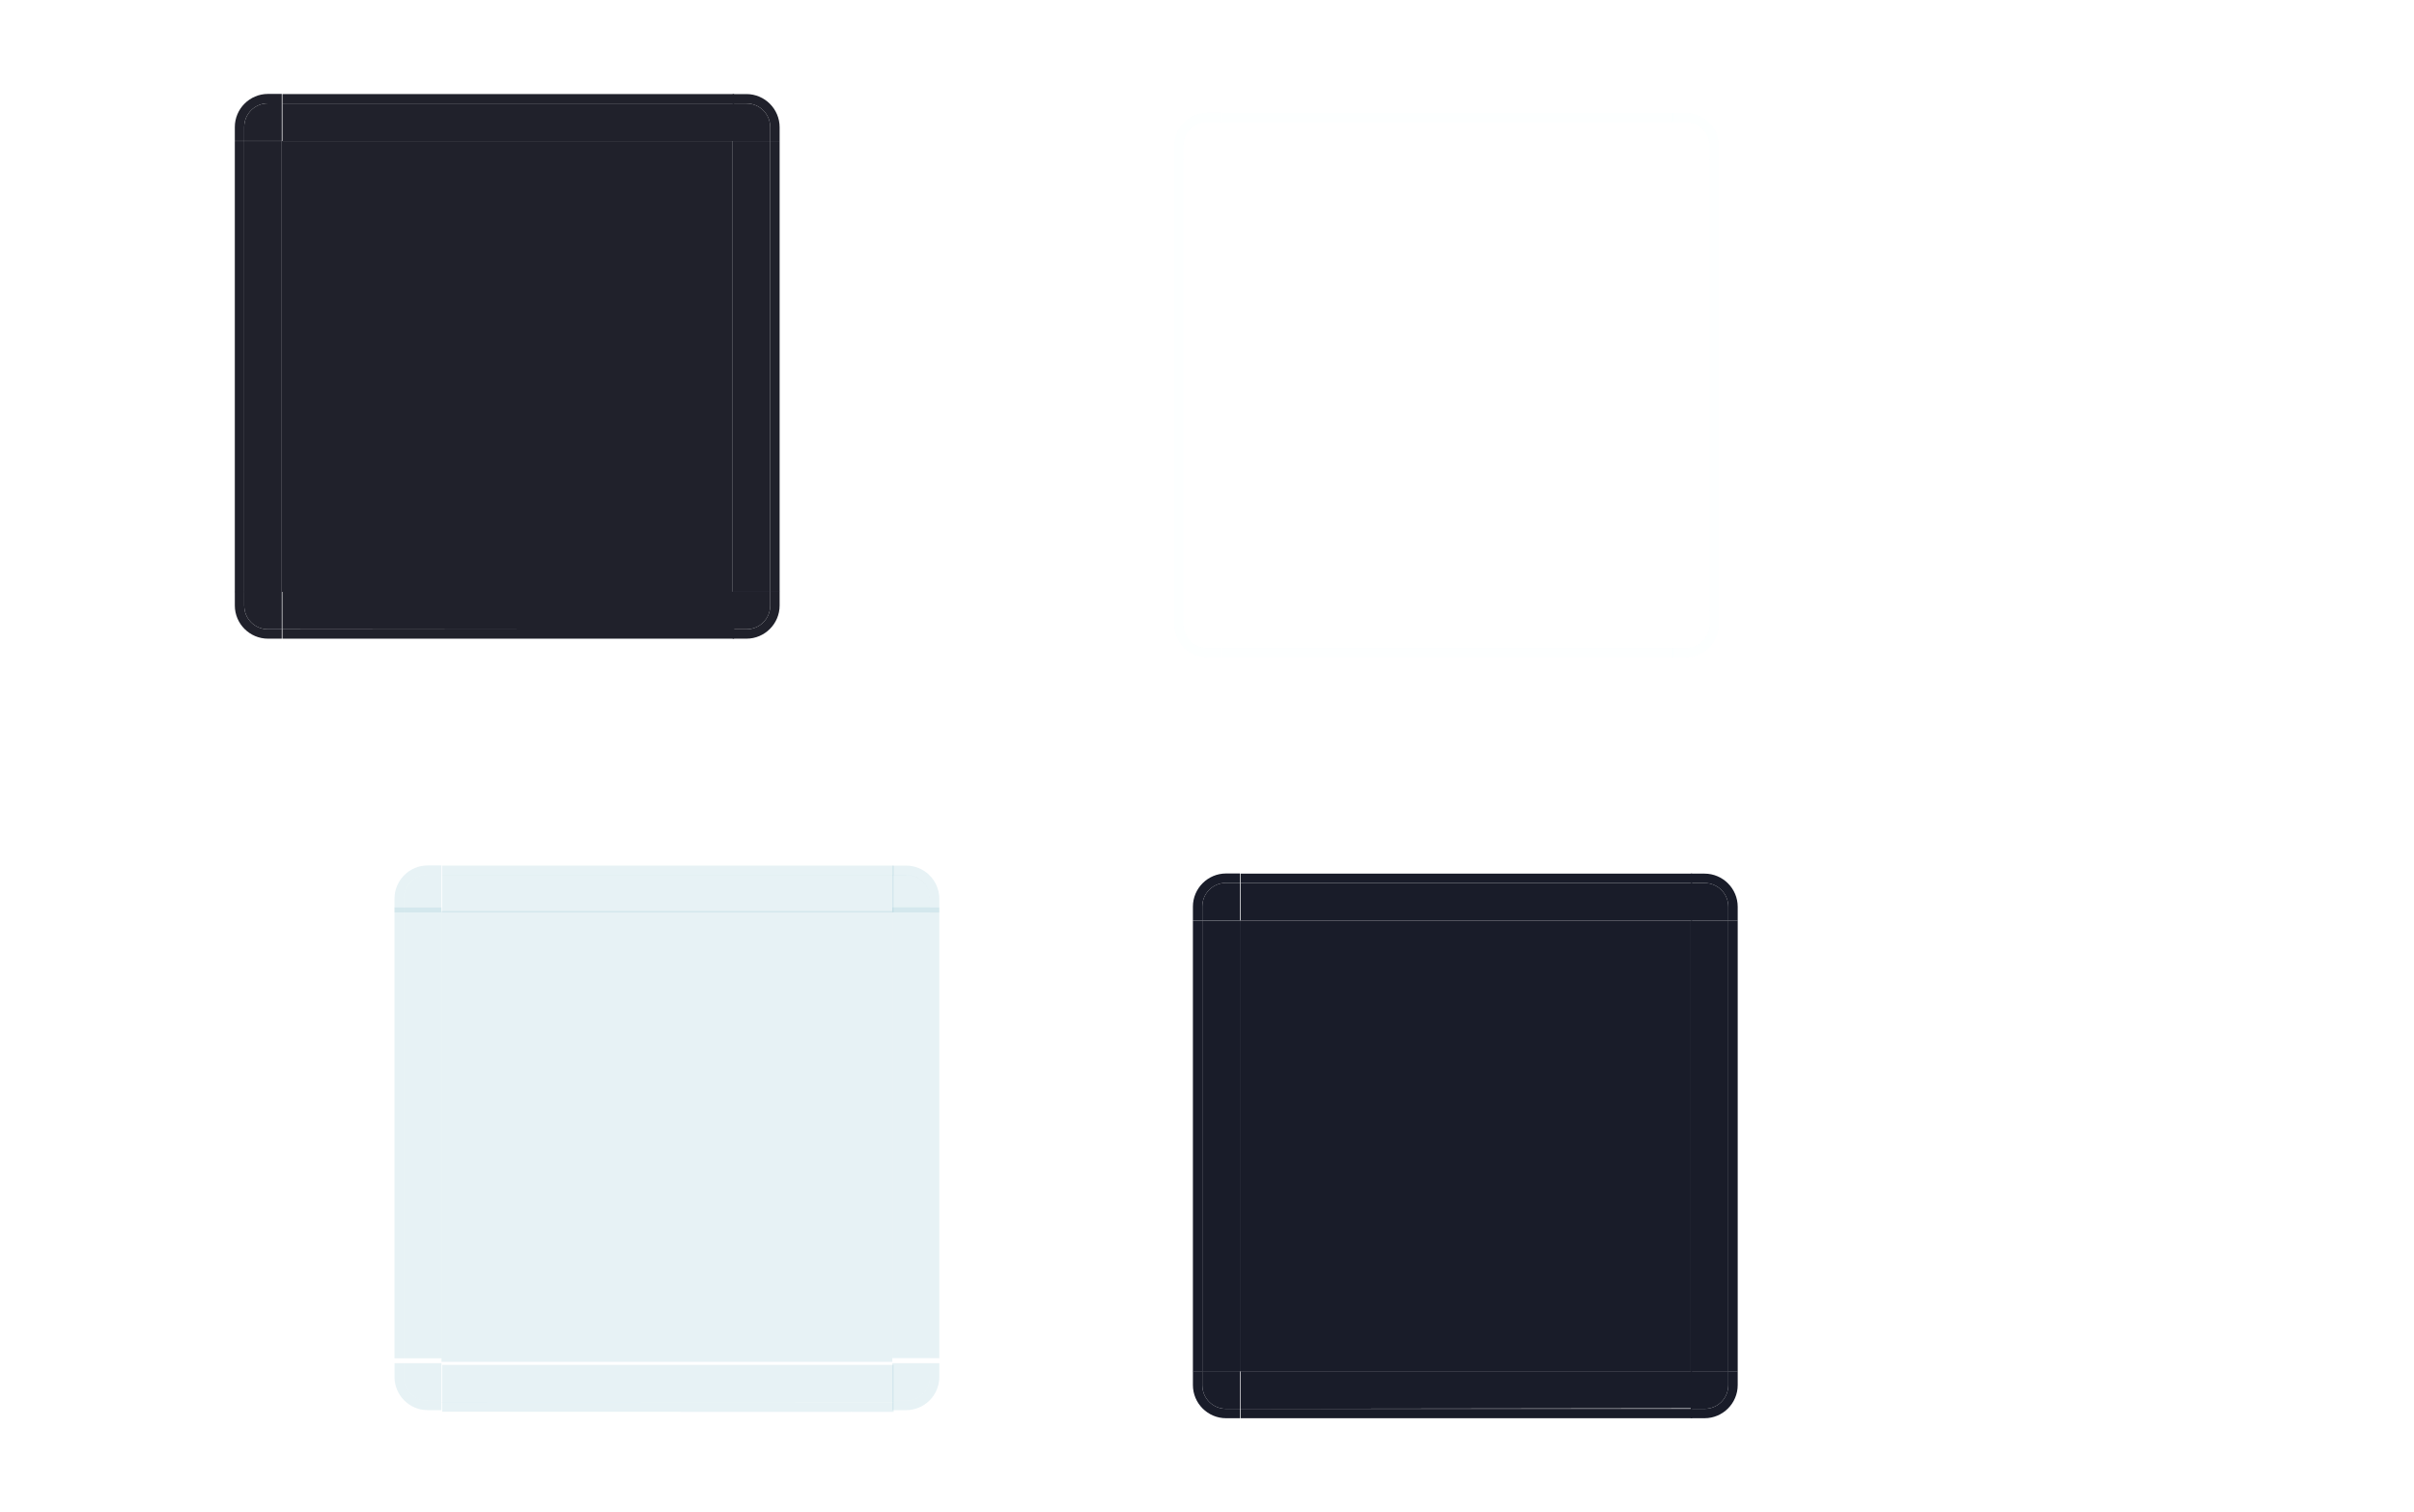 <?xml version="1.0" encoding="UTF-8" standalone="no"?>
<svg
   xmlns:dc="http://purl.org/dc/elements/1.1/"
   xmlns:cc="http://creativecommons.org/ns#"
   xmlns:rdf="http://www.w3.org/1999/02/22-rdf-syntax-ns#"
   xmlns:svg="http://www.w3.org/2000/svg"
   xmlns="http://www.w3.org/2000/svg"
   xmlns:xlink="http://www.w3.org/1999/xlink"
   xmlns:sodipodi="http://sodipodi.sourceforge.net/DTD/sodipodi-0.dtd"
   xmlns:inkscape="http://www.inkscape.org/namespaces/inkscape"
   inkscape:output_extension="org.inkscape.output.svg.inkscape"
   sodipodi:docname="viewitem.svg"
   version="1.0"
   inkscape:version="1.0.1 (3bc2e813f5, 2020-09-07)"
   sodipodi:version="0.32"
   id="svg7080"
   height="161"
   width="257">
  <sodipodi:namedview
     inkscape:document-rotation="0"
     inkscape:window-maximized="1"
     gridtolerance="3"
     inkscape:object-nodes="false"
     inkscape:object-paths="false"
     inkscape:snap-global="true"
     inkscape:window-y="0"
     inkscape:window-x="0"
     inkscape:window-height="1005"
     inkscape:window-width="1920"
     showgrid="false"
     inkscape:current-layer="layer1"
     inkscape:document-units="px"
     inkscape:cy="82.694969"
     inkscape:cx="169.55147"
     inkscape:zoom="1.9999999"
     inkscape:pageshadow="2"
     inkscape:pageopacity="1"
     borderopacity="1"
     bordercolor="#000000"
     pagecolor="#ffffff"
     id="base"
     inkscape:lockguides="true"
     showguides="false"
     inkscape:showpageshadow="false">
    <inkscape:grid
       snapvisiblegridlinesonly="true"
       empspacing="5"
       enabled="true"
       visible="true"
       id="grid7342"
       type="xygrid" />
  </sodipodi:namedview>
  <defs
     id="defs7082">
    <linearGradient
       id="linearGradient8746">
      <stop
         style="stop-color:#ffffff;stop-opacity:1;"
         offset="0"
         id="stop8748" />
      <stop
         style="stop-color:#ffffff;stop-opacity:0;"
         offset="1"
         id="stop8750" />
    </linearGradient>
    <linearGradient
       id="linearGradient8734">
      <stop
         style="stop-color:#ffffff;stop-opacity:1;"
         offset="0"
         id="stop8736" />
      <stop
         style="stop-color:#ffffff;stop-opacity:0;"
         offset="1"
         id="stop8738" />
    </linearGradient>
    <radialGradient
       inkscape:collect="always"
       xlink:href="#linearGradient8734"
       id="radialGradient12915"
       gradientUnits="userSpaceOnUse"
       gradientTransform="matrix(1.775,0,0,1.157,-709.576,314.764)"
       cx="355.285"
       cy="229.368"
       fx="355.285"
       fy="229.368"
       r="70" />
    <radialGradient
       inkscape:collect="always"
       xlink:href="#linearGradient8734"
       id="radialGradient12922"
       gradientUnits="userSpaceOnUse"
       gradientTransform="matrix(1.78,-6.4399432e-7,0,3.483,-711.135,-185.519)"
       cx="355.059"
       cy="222.732"
       fx="355.059"
       fy="222.732"
       r="70" />
    <radialGradient
       inkscape:collect="always"
       xlink:href="#linearGradient8734"
       id="radialGradient12928"
       gradientUnits="userSpaceOnUse"
       gradientTransform="matrix(1.78,0,0,1.156,-711.135,274.585)"
       cx="355.266"
       cy="236.553"
       fx="355.266"
       fy="236.553"
       r="70" />
    <radialGradient
       inkscape:collect="always"
       xlink:href="#linearGradient8734"
       id="radialGradient12935"
       gradientUnits="userSpaceOnUse"
       gradientTransform="matrix(0.652,-6.4204842e-7,0,1.158,-351.805,274.014)"
       cx="355.266"
       cy="236.553"
       fx="355.266"
       fy="236.553"
       r="70" />
    <radialGradient
       inkscape:collect="always"
       xlink:href="#linearGradient8746"
       id="radialGradient12941"
       gradientUnits="userSpaceOnUse"
       gradientTransform="matrix(0.65,0,0,1.151,-350.841,269.142)"
       cx="353.747"
       cy="269.55"
       fx="353.747"
       fy="269.55"
       r="70" />
    <radialGradient
       inkscape:collect="always"
       xlink:href="#linearGradient8734"
       id="radialGradient12949"
       gradientUnits="userSpaceOnUse"
       gradientTransform="matrix(-1.775,0,0,1.155,469.589,315.105)"
       cx="355.285"
       cy="229.368"
       fx="355.285"
       fy="229.368"
       r="70" />
    <radialGradient
       inkscape:collect="always"
       xlink:href="#linearGradient8734"
       id="radialGradient12955"
       gradientUnits="userSpaceOnUse"
       gradientTransform="matrix(-1.78,-6.4399419e-7,0,3.483,471.135,-185.519)"
       cx="355.059"
       cy="222.732"
       fx="355.059"
       fy="222.732"
       r="70" />
    <radialGradient
       inkscape:collect="always"
       xlink:href="#linearGradient8734"
       id="radialGradient12962"
       gradientUnits="userSpaceOnUse"
       gradientTransform="matrix(-1.78,0,0,1.158,471.135,274.189)"
       cx="355.266"
       cy="236.553"
       fx="355.266"
       fy="236.553"
       r="70" />
    <linearGradient
       gradientUnits="userSpaceOnUse"
       y2="912.772"
       x2="317.917"
       y1="909.772"
       x1="317.917"
       id="linearGradient4306"
       xlink:href="#linearGradient4254-7"
       inkscape:collect="always" />
    <linearGradient
       id="linearGradient4254-7">
      <stop
         id="stop4256"
         offset="0"
         style="stop-color:#888888;stop-opacity:1;" />
      <stop
         id="stop4258"
         offset="1"
         style="stop-color:#232323;stop-opacity:1;" />
    </linearGradient>
    <linearGradient
       id="linearGradient5705">
      <stop
         id="stop5707"
         offset="0"
         style="stop-color:#efefef;stop-opacity:0.936;" />
      <stop
         id="stop5709"
         offset="1"
         style="stop-color:#ededed;stop-opacity:0;" />
    </linearGradient>
  </defs>
  <g
     transform="translate(297,-432)"
     id="layer1"
     inkscape:groupmode="layer"
     inkscape:label="Camada 1">
    <rect
       y="341.677"
       x="-247.071"
       height="40"
       width="40"
       id="hint-stretch-borders"
       style="opacity:0.01;fill:#00d3ff;fill-opacity:1;stroke:none" />
    <path
       style="opacity:1;fill:#20212b;fill-opacity:1;fill-rule:nonzero;stroke:none"
       d="m -267,447.016 v 48 h 48 v -48 z"
       id="selected-center"
       inkscape:connector-curvature="0" />
    <g
       id="selected-bottom"
       transform="matrix(0.367,0,0,1,-336.712,-350.857)">
      <g
         id="g4093">
        <path
           inkscape:connector-curvature="0"
           style="opacity:1;fill:#20212b;fill-opacity:1;fill-rule:nonzero;stroke:none"
           d="m 190.127,845.857 v 4 l 131.073,0.043 -0.089,-4.043 z"
           id="path4095"
           sodipodi:nodetypes="ccccc" />
        <path
           inkscape:connector-curvature="0"
           id="path4097"
           d="m 190.143,849.857 v 1 h 131 v -1 z"
           style="opacity:1;fill:#20212b;fill-opacity:1;fill-rule:nonzero;stroke:none" />
      </g>
      <rect
         style="opacity:0.521;fill:#ffffff;fill-opacity:0;stroke:none"
         id="rect4101"
         width="1"
         height="2"
         x="547"
         y="869"
         transform="translate(-342.857,-17.143)" />
    </g>
    <g
       id="selected-bottomleft"
       transform="translate(-457.143,-350.857)">
      <g
         id="g4105">
        <path
           id="path4107"
           d="m 188.674,850.857 c -1.948,0 -3.531,-1.588 -3.531,-3.531 v -1.469 h 1 v 1.469 c 0,1.405 1.116,2.531 2.531,2.531 h 1.469 v 1 z"
           style="opacity:1;fill:#20212b;fill-opacity:1;fill-rule:nonzero;stroke:none"
           inkscape:connector-curvature="0" />
        <path
           id="path4109"
           d="m 190.143,849.857 v -4 h -4 v 1.469 c 0,1.405 1.116,2.531 2.531,2.531 z"
           style="opacity:1;fill:#20212b;fill-opacity:1;fill-rule:nonzero;stroke:none"
           inkscape:connector-curvature="0" />
      </g>
      <rect
         style="opacity:0.521;fill:#ffffff;fill-opacity:0;stroke:none"
         id="rect4113"
         width="2"
         height="2"
         x="183.143"
         y="851.857" />
    </g>
    <g
       id="selected-left"
       transform="matrix(1,0,0,3.001,-457.143,-2043.387)">
      <g
         id="g4117">
        <path
           id="path4119"
           d="m 186.143,829.857 v 16 h 4 v -16 z"
           style="opacity:1;fill:#20212b;fill-opacity:1;fill-rule:nonzero;stroke:none"
           inkscape:connector-curvature="0" />
        <path
           style="opacity:1;fill:#20212b;fill-opacity:1;fill-rule:nonzero;stroke:none"
           d="m 185.143,829.857 v 16 h 1 v -16 z"
           id="path4121"
           inkscape:connector-curvature="0" />
      </g>
      <rect
         style="opacity:0.521;fill:#ffffff;fill-opacity:0;stroke:none"
         id="rect4125"
         width="2"
         height="3"
         x="183.143"
         y="834.857" />
    </g>
    <g
       id="selected-topleft"
       transform="translate(-457.143,-382.857)">
      <g
         id="g4129">
        <path
           style="opacity:1;fill:#20212b;fill-opacity:1;fill-rule:nonzero;stroke:none"
           d="m 186.143,829.857 h 4 v -4 h -1.469 c -1.405,0 -2.531,1.116 -2.531,2.531 z"
           id="path4131"
           inkscape:connector-curvature="0" />
        <path
           inkscape:connector-curvature="0"
           style="opacity:1;fill:#20212b;fill-opacity:1;fill-rule:nonzero;stroke:none"
           d="m 185.143,828.388 c 0,-1.948 1.588,-3.531 3.531,-3.531 h 1.469 v 1 h -1.469 c -1.405,0 -2.531,1.116 -2.531,2.531 v 1.469 h -1 z"
           id="path4133" />
      </g>
      <rect
         style="opacity:0.521;fill:#ffffff;fill-opacity:0;stroke:none"
         id="rect4137"
         width="2"
         height="2"
         x="183.143"
         y="822.857" />
    </g>
    <g
       id="selected-top"
       transform="matrix(0.367,0,0,1,-336.712,-382.841)">
      <g
         id="g4141">
        <path
           style="opacity:1;fill:#20212b;fill-opacity:1;fill-rule:nonzero;stroke:none"
           d="m 190.143,825.857 v 4 h 131 v -4 z"
           id="path4143"
           inkscape:connector-curvature="0" />
        <path
           id="path4145"
           d="m 190.143,824.857 v 1 h 131 v -1 z"
           style="opacity:1;fill:#20212b;fill-opacity:1;fill-rule:nonzero;stroke:none"
           inkscape:connector-curvature="0" />
      </g>
      <rect
         y="822.857"
         x="200.143"
         height="2"
         width="3"
         id="rect4149"
         style="opacity:0.521;fill:#ffffff;fill-opacity:0;stroke:none" />
    </g>
    <g
       id="selected-topright"
       transform="translate(-540.143,-382.841)">
      <g
         id="g4153">
        <path
           id="path4155"
           d="m 321.143,825.857 v 4 h 4 v -1.469 c 0,-1.405 -1.116,-2.531 -2.531,-2.531 z"
           style="opacity:1;fill:#20212b;fill-opacity:1;fill-rule:nonzero;stroke:none"
           inkscape:connector-curvature="0" />
        <path
           id="path4157"
           d="m 322.612,824.857 c 1.948,0 3.531,1.588 3.531,3.531 v 1.469 h -1 v -1.469 c 0,-1.405 -1.116,-2.531 -2.531,-2.531 h -1.469 v -1 z"
           style="opacity:1;fill:#20212b;fill-opacity:1;fill-rule:nonzero;stroke:none"
           inkscape:connector-curvature="0" />
      </g>
      <rect
         style="opacity:0.521;fill:#ffffff;fill-opacity:0;stroke:none"
         id="rect4161"
         width="2"
         height="2"
         x="326.143"
         y="822.857" />
    </g>
    <g
       id="selected-right"
       transform="matrix(1,0,0,3,-540.143,-2042.557)">
      <g
         id="g4165">
        <path
           style="opacity:1;fill:#20212b;fill-opacity:1;fill-rule:nonzero;stroke:none"
           d="m 325.143,829.857 v 16 h -4 v -16 z"
           id="path4167"
           inkscape:connector-curvature="0" />
        <path
           id="path4169"
           d="m 326.143,829.857 v 16 h -1 v -16 z"
           style="opacity:1;fill:#20212b;fill-opacity:1;fill-rule:nonzero;stroke:none"
           inkscape:connector-curvature="0" />
      </g>
      <rect
         y="832.857"
         x="326.143"
         height="3"
         width="2"
         id="rect4173"
         style="opacity:0.521;fill:#ffffff;fill-opacity:0;stroke:none" />
    </g>
    <g
       id="selected-bottomright"
       transform="translate(-540.143,-350.857)">
      <g
         id="g4177">
        <g
           id="g4179">
          <path
             id="path4183"
             d="m 325.143,845.857 h -4 v 4 h 1.469 c 1.405,0 2.531,-1.116 2.531,-2.531 z"
             style="opacity:1;fill:#20212b;fill-opacity:1;fill-rule:nonzero;stroke:none"
             inkscape:connector-curvature="0" />
          <path
             id="path4185"
             d="m 326.143,847.326 c 0,1.948 -1.588,3.531 -3.531,3.531 h -1.469 v -1 h 1.469 c 1.405,0 2.531,-1.116 2.531,-2.531 v -1.469 h 1 z"
             style="opacity:1;mix-blend-mode:normal;fill:#20212b;fill-opacity:1;fill-rule:nonzero;stroke:none"
             inkscape:connector-curvature="0" />
        </g>
      </g>
      <rect
         style="opacity:0.521;fill:#ffffff;fill-opacity:0;stroke:none"
         id="rect4187"
         width="2"
         height="2"
         x="326.143"
         y="851.857" />
    </g>
    <path
       inkscape:connector-curvature="0"
       id="normal-center"
       d="m -167,449.016 v 48 h 48 v -48 z"
       style="opacity:0.01;fill:#2d3236;fill-opacity:0.078;fill-rule:nonzero;stroke:none" />
    <g
       transform="matrix(0.367,0,0,1,-236.712,-348.857)"
       id="normal-bottom"
       style="opacity:0.01">
      <g
         id="g4980">
        <path
           id="path4983"
           d="m 190.127,845.857 v 4 l 130.984,-0.062 v -3.938 z"
           style="opacity:0.823;fill:#2d3236;fill-opacity:0.078;fill-rule:nonzero;stroke:none"
           inkscape:connector-curvature="0" />
        <path
           style="opacity:1;fill:#00d3ff;fill-opacity:1;fill-rule:nonzero;stroke:none"
           d="m 190.143,849.857 v 1 h 131 v -1 z"
           id="path4985"
           inkscape:connector-curvature="0" />
      </g>
      <rect
         transform="translate(-342.857,-17.143)"
         y="869"
         x="547"
         height="2"
         width="1"
         id="rect4989"
         style="opacity:0.521;fill:#ffffff;fill-opacity:0;stroke:none" />
    </g>
    <g
       transform="translate(-357.143,-348.857)"
       id="normal-bottomleft"
       style="opacity:0.01">
      <g
         id="g4993">
        <path
           inkscape:connector-curvature="0"
           style="opacity:1;fill:#00d3ff;fill-opacity:1;fill-rule:nonzero;stroke:none"
           d="m 188.674,850.857 c -1.948,0 -3.531,-1.588 -3.531,-3.531 v -1.469 h 1 v 1.469 c 0,1.405 1.116,2.531 2.531,2.531 h 1.469 v 1 z"
           id="path4995" />
        <path
           inkscape:connector-curvature="0"
           style="opacity:0.823;fill:#2d3236;fill-opacity:0.078;fill-rule:nonzero;stroke:none"
           d="m 190.143,849.857 v -4 h -4 v 1.469 c 0,1.405 1.116,2.531 2.531,2.531 z"
           id="path4997" />
      </g>
      <rect
         y="851.857"
         x="183.143"
         height="2"
         width="2"
         id="rect5001"
         style="opacity:0.521;fill:#ffffff;fill-opacity:0;stroke:none" />
    </g>
    <g
       transform="matrix(1,0,0,3.001,-357.143,-2041.387)"
       id="normal-left"
       style="opacity:0.01">
      <g
         id="g5005">
        <path
           inkscape:connector-curvature="0"
           style="opacity:0.823;fill:#2d3236;fill-opacity:0.078;fill-rule:nonzero;stroke:none"
           d="m 186.143,829.857 v 16 h 4 v -16 z"
           id="path5007" />
        <path
           inkscape:connector-curvature="0"
           id="path5009"
           d="m 185.143,829.857 v 16 h 1 v -16 z"
           style="opacity:1;fill:#00d3ff;fill-opacity:1;fill-rule:nonzero;stroke:none" />
      </g>
      <rect
         y="834.857"
         x="183.143"
         height="3"
         width="2"
         id="rect5013"
         style="opacity:0.521;fill:#ffffff;fill-opacity:0;stroke:none" />
    </g>
    <g
       transform="translate(-357.143,-380.857)"
       id="normal-topleft"
       style="opacity:0.01">
      <g
         id="g5017">
        <path
           inkscape:connector-curvature="0"
           id="path5019"
           d="m 186.143,829.857 h 4 v -4 h -1.469 c -1.405,0 -2.531,1.116 -2.531,2.531 z"
           style="opacity:0.823;fill:#2d3236;fill-opacity:0.078;fill-rule:nonzero;stroke:none" />
        <path
           id="path5021"
           d="m 185.143,828.388 c 0,-1.948 1.588,-3.531 3.531,-3.531 h 1.469 v 1 h -1.469 c -1.405,0 -2.531,1.116 -2.531,2.531 v 1.469 h -1 z"
           style="opacity:1;fill:#00d3ff;fill-opacity:1;fill-rule:nonzero;stroke:none"
           inkscape:connector-curvature="0" />
      </g>
      <rect
         y="822.857"
         x="183.143"
         height="2"
         width="2"
         id="rect5025"
         style="opacity:0.521;fill:#ffffff;fill-opacity:0;stroke:none" />
    </g>
    <g
       transform="matrix(0.367,0,0,1,-236.712,-380.841)"
       id="normal-top"
       style="opacity:0.01">
      <g
         id="g5029">
        <path
           inkscape:connector-curvature="0"
           id="path5031"
           d="m 190.143,825.857 v 4 h 131 v -4 z"
           style="opacity:0.823;fill:#2d3236;fill-opacity:0.078;fill-rule:nonzero;stroke:none" />
        <path
           inkscape:connector-curvature="0"
           style="opacity:1;fill:#00d3ff;fill-opacity:1;fill-rule:nonzero;stroke:none"
           d="m 190.143,824.857 v 1 h 131 v -1 z"
           id="path5033" />
      </g>
      <rect
         style="opacity:0.521;fill:#ffffff;fill-opacity:0;stroke:none"
         id="rect5037"
         width="3"
         height="2"
         x="200.143"
         y="822.857" />
    </g>
    <g
       transform="translate(-440.143,-380.841)"
       id="normal-topright"
       style="opacity:0.01">
      <g
         id="g5041">
        <path
           inkscape:connector-curvature="0"
           style="opacity:0.823;fill:#2d3236;fill-opacity:0.078;fill-rule:nonzero;stroke:none"
           d="m 321.143,825.857 v 4 h 4 v -1.469 c 0,-1.405 -1.116,-2.531 -2.531,-2.531 z"
           id="path5043" />
        <path
           inkscape:connector-curvature="0"
           style="opacity:1;fill:#00d3ff;fill-opacity:1;fill-rule:nonzero;stroke:none"
           d="m 322.612,824.857 c 1.948,0 3.531,1.588 3.531,3.531 v 1.469 h -1 v -1.469 c 0,-1.405 -1.116,-2.531 -2.531,-2.531 h -1.469 v -1 z"
           id="path5045" />
      </g>
      <rect
         y="822.857"
         x="326.143"
         height="2"
         width="2"
         id="rect5049"
         style="opacity:0.521;fill:#ffffff;fill-opacity:0;stroke:none" />
    </g>
    <g
       transform="matrix(1,0,0,3,-440.143,-2040.557)"
       id="normal-right"
       style="opacity:0.01">
      <g
         id="g5053">
        <path
           inkscape:connector-curvature="0"
           id="path5055"
           d="m 325.143,829.857 v 16 h -4 v -16 z"
           style="opacity:0.823;fill:#2d3236;fill-opacity:0.078;fill-rule:nonzero;stroke:none" />
        <path
           inkscape:connector-curvature="0"
           style="opacity:1;fill:#00d3ff;fill-opacity:1;fill-rule:nonzero;stroke:none"
           d="m 326.143,829.857 v 16 h -1 v -16 z"
           id="path5057" />
      </g>
      <rect
         style="opacity:0.521;fill:#ffffff;fill-opacity:0;stroke:none"
         id="rect5061"
         width="2"
         height="3"
         x="326.143"
         y="832.857" />
    </g>
    <g
       transform="translate(-440.143,-348.857)"
       id="normal-bottomright"
       style="opacity:0.01">
      <g
         id="g5065">
        <g
           id="g5067">
          <path
             inkscape:connector-curvature="0"
             style="opacity:0.823;fill:#2d3236;fill-opacity:0.078;fill-rule:nonzero;stroke:none"
             d="m 325.143,845.857 h -4 v 4 h 1.469 c 1.405,0 2.531,-1.116 2.531,-2.531 z"
             id="path5071" />
          <path
             inkscape:connector-curvature="0"
             style="opacity:1;fill:#00d3ff;fill-opacity:1;fill-rule:nonzero;stroke:none"
             d="m 326.143,847.326 c 0,1.948 -1.588,3.531 -3.531,3.531 h -1.469 v -1 h 1.469 c 1.405,0 2.531,-1.116 2.531,-2.531 v -1.469 h 1 z"
             id="path5073" />
        </g>
      </g>
      <rect
         y="851.857"
         x="326.143"
         height="2"
         width="2"
         id="rect5075"
         style="opacity:0.521;fill:#ffffff;fill-opacity:0;stroke:none" />
    </g>
    <path
       inkscape:connector-curvature="0"
       id="hover-center"
       d="m -250,529 v 48 h 48 v -48 z"
       style="opacity:0.2;fill:#88c0d0;fill-opacity:1;fill-rule:nonzero;stroke:none;stroke-width:1" />
    <g
       transform="matrix(0.367,0,0,0.998,-319.702,-266.829)"
       id="hover-bottom">
      <g
         id="g5081">
        <path
           id="path5083"
           d="m 190.143,845.838 v 4.009 h 130.941 v -4.01 z"
           style="opacity:0.2;fill:#88c0d0;fill-opacity:1;fill-rule:nonzero;stroke:none;stroke-width:1"
           inkscape:connector-curvature="0"
           sodipodi:nodetypes="ccccc" />
        <path
           style="opacity:0.2;fill:#88c0d0;fill-opacity:1;fill-rule:nonzero;stroke:none"
           d="m 190.143,849.837 v 1.002 l 130.941,0.018 v -1 z"
           id="path5085"
           inkscape:connector-curvature="0"
           sodipodi:nodetypes="ccccc" />
      </g>
      <rect
         transform="translate(-342.857,-17.143)"
         y="869"
         x="547"
         height="2"
         width="1"
         id="rect5089"
         style="opacity:0.521;fill:#ffffff;fill-opacity:0;stroke:none" />
    </g>
    <g
       transform="matrix(1,0,0,1,-440.143,-268.717)"
       id="hover-bottomleft">
      <g
         id="g5093">
        <path
           inkscape:connector-curvature="0"
           style="opacity:0.2;fill:#88c0d0;fill-opacity:1;fill-rule:nonzero;stroke:none"
           d="m 188.674,850.857 c -1.948,0 -3.531,-1.588 -3.531,-3.531 v -1.469 h 1 v 1.469 c 0,1.405 1.116,2.531 2.531,2.531 h 1.469 v 1 z"
           id="path5095" />
        <path
           inkscape:connector-curvature="0"
           style="opacity:0.2;fill:#88c0d0;fill-opacity:1;fill-rule:nonzero;stroke:none;stroke-width:1"
           d="m 190.143,849.857 v -4 h -4 v 1.469 c 0,1.405 1.116,2.531 2.531,2.531 z"
           id="path5097" />
      </g>
      <rect
         y="851.857"
         x="183.143"
         height="2"
         width="2"
         id="rect5101"
         style="opacity:0.521;fill:#ffffff;fill-opacity:0;stroke:none" />
    </g>
    <g
       transform="matrix(1,0,0,3,-440.143,-1960.948)"
       id="hover-left">
      <g
         id="g5105">
        <path
           inkscape:connector-curvature="0"
           style="opacity:0.2;fill:#88c0d0;fill-opacity:1;fill-rule:nonzero;stroke:none;stroke-width:1"
           d="m 186.143,829.858 v 15.998 h 4 v -15.998 z"
           id="path5107" />
        <path
           inkscape:connector-curvature="0"
           id="path5109"
           d="m 185.143,829.857 v 16 h 1 v -16 z"
           style="opacity:0.2;fill:#88c0d0;fill-opacity:1;fill-rule:nonzero;stroke:none" />
      </g>
      <rect
         y="834.857"
         x="183.143"
         height="3"
         width="2"
         id="rect5113"
         style="opacity:0.521;fill:#ffffff;fill-opacity:0;stroke:none" />
    </g>
    <g
       transform="matrix(1,0,0,1,-440.143,-300.712)"
       id="hover-topleft">
      <g
         id="g5117">
        <path
           inkscape:connector-curvature="0"
           id="path5119"
           d="m 186.143,829.858 h 4 v -4.001 h -1.469 c -1.405,0 -2.531,1.116 -2.531,2.532 z"
           style="opacity:0.2;fill:#88c0d0;fill-opacity:1;fill-rule:nonzero;stroke:none;stroke-width:1" />
        <path
           id="path5121"
           d="m 185.143,828.388 c 0,-1.948 1.588,-3.531 3.531,-3.531 h 1.469 v 1 h -1.469 c -1.405,0 -2.531,1.116 -2.531,2.531 v 1.469 h -1 z"
           style="opacity:0.2;fill:#88c0d0;fill-opacity:1;fill-rule:nonzero;stroke:none"
           inkscape:connector-curvature="0" />
      </g>
      <rect
         y="822.857"
         x="183.143"
         height="2"
         width="2"
         id="rect5125"
         style="opacity:0.521;fill:#ffffff;fill-opacity:0;stroke:none" />
    </g>
    <g
       transform="matrix(0.367,0,0,1,-319.702,-300.696)"
       id="hover-top">
      <g
         id="g5129">
        <path
           inkscape:connector-curvature="0"
           id="path5131"
           d="m 190.143,825.842 v 4.001 h 130.941 v -4.001 z"
           style="opacity:0.2;fill:#88c0d0;fill-opacity:1;fill-rule:nonzero;stroke:none;stroke-width:1" />
        <path
           inkscape:connector-curvature="0"
           style="opacity:0.2;fill:#88c0d0;fill-opacity:1;fill-rule:nonzero;stroke:none"
           d="m 190.143,824.857 v 1 h 131 v -1 z"
           id="path5133" />
      </g>
      <rect
         style="opacity:0.521;fill:#ffffff;fill-opacity:0;stroke:none"
         id="rect5137"
         width="3"
         height="2"
         x="200.143"
         y="822.857" />
    </g>
    <g
       transform="matrix(1,0,0,1,-523.143,-300.696)"
       id="hover-topright">
      <g
         id="g5141">
        <path
           inkscape:connector-curvature="0"
           style="opacity:0.2;fill:#88c0d0;fill-opacity:1;fill-rule:nonzero;stroke:none;stroke-width:1"
           d="m 321.143,825.841 v 4 h 4 v -1.469 c 0,-1.405 -1.116,-2.531 -2.531,-2.531 z"
           id="path5143" />
        <path
           inkscape:connector-curvature="0"
           style="opacity:0.2;fill:#88c0d0;fill-opacity:1;fill-rule:nonzero;stroke:none"
           d="m 322.612,824.857 c 1.948,0 3.531,1.588 3.531,3.531 v 1.469 h -1 v -1.469 c 0,-1.405 -1.116,-2.531 -2.531,-2.531 h -1.469 v -1 z"
           id="path5145" />
      </g>
      <rect
         y="822.857"
         x="326.143"
         height="2"
         width="2"
         id="rect5149"
         style="opacity:0.521;fill:#ffffff;fill-opacity:0;stroke:none" />
    </g>
    <g
       transform="matrix(1,0,0,2.999,-523.143,-1960.118)"
       id="hover-right">
      <g
         id="g5154">
        <path
           inkscape:connector-curvature="0"
           id="path5156"
           d="m 325.143,829.852 v 16.003 h -4 v -16.003 z"
           style="opacity:0.2;fill:#88c0d0;fill-opacity:1;fill-rule:nonzero;stroke:none;stroke-width:1" />
        <path
           inkscape:connector-curvature="0"
           style="opacity:0.2;fill:#88c0d0;fill-opacity:1;fill-rule:nonzero;stroke:none"
           d="m 326.143,829.857 v 16 h -1 v -16 z"
           id="path5158" />
      </g>
      <rect
         style="opacity:0.521;fill:#ffffff;fill-opacity:0;stroke:none"
         id="rect5162"
         width="2"
         height="3"
         x="326.143"
         y="832.857" />
    </g>
    <g
       transform="matrix(1,0,0,1,-523.143,-268.717)"
       id="hover-bottomright">
      <g
         id="g5166">
        <g
           id="g5168">
          <path
             inkscape:connector-curvature="0"
             style="opacity:0.2;fill:#88c0d0;fill-opacity:1;fill-rule:nonzero;stroke:none"
             d="m 325.143,845.857 h -4 v 4 h 1.469 c 1.405,0 2.531,-1.116 2.531,-2.531 z"
             id="path5172" />
          <path
             inkscape:connector-curvature="0"
             style="opacity:0.2;fill:#88c0d0;fill-opacity:1;fill-rule:nonzero;stroke:none"
             d="m 326.143,847.326 c 0,1.948 -1.588,3.531 -3.531,3.531 h -1.469 v -1 h 1.469 c 1.405,0 2.531,-1.116 2.531,-2.531 v -1.469 h 1 z"
             id="path5174" />
        </g>
      </g>
      <rect
         y="851.857"
         x="326.143"
         height="2"
         width="2"
         id="rect5176"
         style="opacity:0.521;fill:#ffffff;fill-opacity:0;stroke:none" />
    </g>
    <path
       style="opacity:1;fill:#191c29;fill-opacity:1;fill-rule:nonzero;stroke:none"
       d="m -165,530.016 v 48 h 48 v -48 z"
       id="selected+hover-center"
       inkscape:connector-curvature="0" />
    <g
       id="selected+hover-bottom"
       transform="matrix(0.367,0,0,1,-234.712,-267.857)">
      <g
         id="g5182">
        <path
           inkscape:connector-curvature="0"
           style="opacity:1;fill:#191c29;fill-opacity:1;fill-rule:nonzero;stroke:none"
           d="m 190.127,845.857 v 4 l 130.984,-0.062 v -3.938 z"
           id="path5184" />
        <path
           inkscape:connector-curvature="0"
           id="path5186"
           d="m 190.143,849.857 v 1 h 131 v -1 z"
           style="opacity:1;fill:#191c29;fill-opacity:1;fill-rule:nonzero;stroke:none" />
      </g>
      <rect
         style="opacity:0.521;fill:#ffffff;fill-opacity:0;stroke:none"
         id="rect5190"
         width="1"
         height="2"
         x="547"
         y="869"
         transform="translate(-342.857,-17.143)" />
    </g>
    <g
       id="selected+hover-bottomleft"
       transform="translate(-355.143,-267.857)">
      <g
         id="g5194">
        <path
           id="path5196"
           d="m 188.674,850.857 c -1.948,0 -3.531,-1.588 -3.531,-3.531 v -1.469 h 1 v 1.469 c 0,1.405 1.116,2.531 2.531,2.531 h 1.469 v 1 z"
           style="opacity:1;fill:#191c29;fill-opacity:1;fill-rule:nonzero;stroke:none"
           inkscape:connector-curvature="0" />
        <path
           id="path5198"
           d="m 190.143,849.857 v -4 h -4 v 1.469 c 0,1.405 1.116,2.531 2.531,2.531 z"
           style="opacity:1;fill:#191c29;fill-opacity:1;fill-rule:nonzero;stroke:none"
           inkscape:connector-curvature="0" />
      </g>
      <rect
         style="opacity:0.521;fill:#ffffff;fill-opacity:0;stroke:none"
         id="rect5202"
         width="2"
         height="2"
         x="183.143"
         y="851.857" />
    </g>
    <g
       id="selected+hover-left"
       transform="matrix(1,0,0,3.001,-355.143,-1960.387)">
      <g
         id="g5206">
        <path
           id="path5208"
           d="m 186.143,829.857 v 16 h 4 v -16 z"
           style="opacity:1;fill:#191c29;fill-opacity:1;fill-rule:nonzero;stroke:none"
           inkscape:connector-curvature="0" />
        <path
           style="opacity:1;fill:#191c29;fill-opacity:1;fill-rule:nonzero;stroke:none"
           d="m 185.143,829.857 v 16 h 1 v -16 z"
           id="path5210"
           inkscape:connector-curvature="0" />
      </g>
      <rect
         style="opacity:0.521;fill:#ffffff;fill-opacity:0;stroke:none"
         id="rect5214"
         width="2"
         height="3"
         x="183.143"
         y="834.857" />
    </g>
    <g
       id="selected+hover-topleft"
       transform="translate(-355.143,-299.857)">
      <g
         id="g5218">
        <path
           style="opacity:1;fill:#191c29;fill-opacity:1;fill-rule:nonzero;stroke:none"
           d="m 186.143,829.857 h 4 v -4 h -1.469 c -1.405,0 -2.531,1.116 -2.531,2.531 z"
           id="path5220"
           inkscape:connector-curvature="0" />
        <path
           inkscape:connector-curvature="0"
           style="opacity:1;fill:#191c29;fill-opacity:1;fill-rule:nonzero;stroke:none"
           d="m 185.143,828.388 c 0,-1.948 1.588,-3.531 3.531,-3.531 h 1.469 v 1 h -1.469 c -1.405,0 -2.531,1.116 -2.531,2.531 v 1.469 h -1 z"
           id="path5222" />
      </g>
      <rect
         style="opacity:0.521;fill:#ffffff;fill-opacity:0;stroke:none"
         id="rect5226"
         width="2"
         height="2"
         x="183.143"
         y="822.857" />
    </g>
    <g
       id="selected+hover-top"
       transform="matrix(0.367,0,0,1,-234.712,-299.841)">
      <g
         id="g5230">
        <path
           style="opacity:1;fill:#191c29;fill-opacity:1;fill-rule:nonzero;stroke:none"
           d="m 190.143,825.857 v 4 h 131 v -4 z"
           id="path5232"
           inkscape:connector-curvature="0" />
        <path
           id="path5234"
           d="m 190.143,824.857 v 1 h 131 v -1 z"
           style="opacity:1;fill:#191c29;fill-opacity:1;fill-rule:nonzero;stroke:none"
           inkscape:connector-curvature="0" />
      </g>
      <rect
         y="822.857"
         x="200.143"
         height="2"
         width="3"
         id="rect5238"
         style="opacity:0.521;fill:#ffffff;fill-opacity:0;stroke:none" />
    </g>
    <g
       id="selected+hover-topright"
       transform="translate(-438.143,-299.841)">
      <g
         id="g5242">
        <path
           id="path5244"
           d="m 321.143,825.857 v 4 h 4 v -1.469 c 0,-1.405 -1.116,-2.531 -2.531,-2.531 z"
           style="opacity:1;fill:#191c29;fill-opacity:1;fill-rule:nonzero;stroke:none"
           inkscape:connector-curvature="0" />
        <path
           id="path5246"
           d="m 322.612,824.857 c 1.948,0 3.531,1.588 3.531,3.531 v 1.469 h -1 v -1.469 c 0,-1.405 -1.116,-2.531 -2.531,-2.531 h -1.469 v -1 z"
           style="opacity:1;fill:#191c29;fill-opacity:1;fill-rule:nonzero;stroke:none"
           inkscape:connector-curvature="0" />
      </g>
      <rect
         style="opacity:0.521;fill:#ffffff;fill-opacity:0;stroke:none"
         id="rect5250"
         width="2"
         height="2"
         x="326.143"
         y="822.857" />
    </g>
    <g
       id="selected+hover-right"
       transform="matrix(1,0,0,3,-438.143,-1959.557)">
      <g
         id="g5254">
        <path
           style="opacity:1;fill:#191c29;fill-opacity:1;fill-rule:nonzero;stroke:none"
           d="m 325.143,829.857 v 16 h -4 v -16 z"
           id="path5256"
           inkscape:connector-curvature="0" />
        <path
           id="path5258"
           d="m 326.143,829.857 v 16 h -1 v -16 z"
           style="opacity:1;fill:#191c29;fill-opacity:1;fill-rule:nonzero;stroke:none"
           inkscape:connector-curvature="0" />
      </g>
      <rect
         y="832.857"
         x="326.143"
         height="3"
         width="2"
         id="rect5262"
         style="opacity:0.521;fill:#ffffff;fill-opacity:0;stroke:none" />
    </g>
    <g
       id="selected+hover-bottomright"
       transform="translate(-438.143,-267.857)">
      <g
         id="g5266">
        <g
           id="g5268">
          <path
             id="path5272"
             d="m 325.143,845.857 h -4 v 4 h 1.469 c 1.405,0 2.531,-1.116 2.531,-2.531 z"
             style="opacity:1;fill:#191c29;fill-opacity:1;fill-rule:nonzero;stroke:none"
             inkscape:connector-curvature="0" />
          <path
             id="path5274"
             d="m 326.143,847.326 c 0,1.948 -1.588,3.531 -3.531,3.531 h -1.469 v -1 h 1.469 c 1.405,0 2.531,-1.116 2.531,-2.531 v -1.469 h 1 z"
             style="opacity:1;fill:#191c29;fill-opacity:1;fill-rule:nonzero;stroke:none"
             inkscape:connector-curvature="0" />
        </g>
      </g>
      <rect
         style="opacity:0.521;fill:#ffffff;fill-opacity:0;stroke:none"
         id="rect5276"
         width="2"
         height="2"
         x="326.143"
         y="851.857" />
    </g>
  </g>
</svg>
